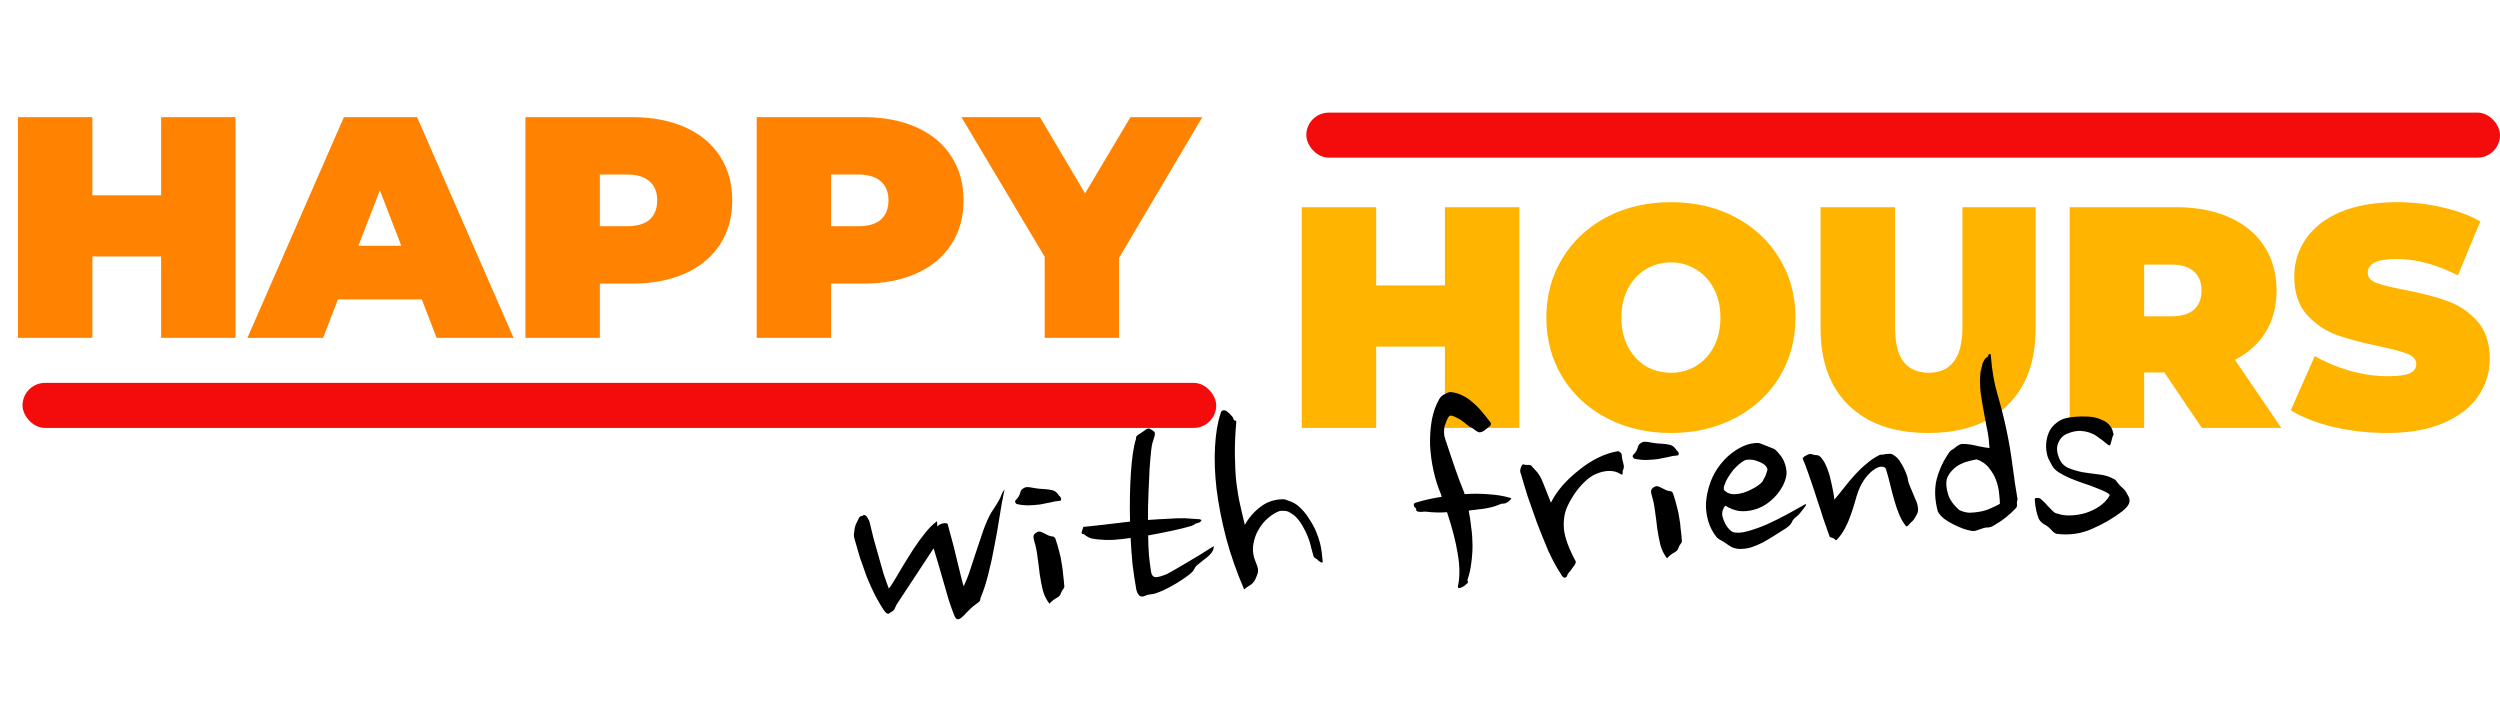 <svg width="111" height="32" viewBox="0 0 111 32" fill="none" xmlns="http://www.w3.org/2000/svg">
<path d="M67.458 9.2V19H64.154V15.388H61.102V19H57.798V9.2H61.102V12.672H64.154V9.2H67.458ZM74.188 19.224C73.133 19.224 72.186 19.005 71.346 18.566C70.506 18.127 69.848 17.521 69.372 16.746C68.896 15.962 68.658 15.08 68.658 14.1C68.658 13.12 68.896 12.243 69.372 11.468C69.848 10.684 70.506 10.073 71.346 9.634C72.186 9.195 73.133 8.976 74.188 8.976C75.243 8.976 76.19 9.195 77.03 9.634C77.87 10.073 78.528 10.684 79.004 11.468C79.48 12.243 79.718 13.12 79.718 14.1C79.718 15.08 79.48 15.962 79.004 16.746C78.528 17.521 77.87 18.127 77.03 18.566C76.19 19.005 75.243 19.224 74.188 19.224ZM74.188 16.55C74.599 16.55 74.967 16.452 75.294 16.256C75.63 16.051 75.896 15.766 76.092 15.402C76.288 15.029 76.386 14.595 76.386 14.1C76.386 13.605 76.288 13.176 76.092 12.812C75.896 12.439 75.63 12.154 75.294 11.958C74.967 11.753 74.599 11.65 74.188 11.65C73.777 11.65 73.404 11.753 73.068 11.958C72.741 12.154 72.48 12.439 72.284 12.812C72.088 13.176 71.99 13.605 71.99 14.1C71.99 14.595 72.088 15.029 72.284 15.402C72.48 15.766 72.741 16.051 73.068 16.256C73.404 16.452 73.777 16.55 74.188 16.55ZM85.607 19.224C84.105 19.224 82.933 18.818 82.093 18.006C81.253 17.194 80.833 16.055 80.833 14.59V9.2H84.137V14.492C84.137 15.211 84.263 15.733 84.515 16.06C84.776 16.387 85.15 16.55 85.635 16.55C86.121 16.55 86.489 16.387 86.741 16.06C87.002 15.733 87.133 15.211 87.133 14.492V9.2H90.381V14.59C90.381 16.055 89.961 17.194 89.121 18.006C88.281 18.818 87.11 19.224 85.607 19.224ZM96.096 16.536H95.2V19H91.896V9.2H96.614C97.519 9.2 98.308 9.349 98.98 9.648C99.652 9.947 100.17 10.376 100.534 10.936C100.898 11.496 101.08 12.149 101.08 12.896C101.08 13.596 100.921 14.207 100.604 14.73C100.286 15.253 99.829 15.668 99.232 15.976L101.29 19H97.762L96.096 16.536ZM97.748 12.896C97.748 12.532 97.636 12.252 97.412 12.056C97.188 11.851 96.852 11.748 96.404 11.748H95.2V14.044H96.404C96.852 14.044 97.188 13.946 97.412 13.75C97.636 13.545 97.748 13.26 97.748 12.896ZM105.981 19.224C105.169 19.224 104.376 19.135 103.601 18.958C102.836 18.771 102.206 18.524 101.711 18.216L102.775 15.808C103.242 16.079 103.765 16.298 104.343 16.466C104.922 16.625 105.477 16.704 106.009 16.704C106.467 16.704 106.793 16.662 106.989 16.578C107.185 16.485 107.283 16.349 107.283 16.172C107.283 15.967 107.153 15.813 106.891 15.71C106.639 15.607 106.219 15.495 105.631 15.374C104.875 15.215 104.245 15.047 103.741 14.87C103.237 14.683 102.799 14.385 102.425 13.974C102.052 13.554 101.865 12.989 101.865 12.28C101.865 11.664 102.038 11.104 102.383 10.6C102.729 10.096 103.242 9.699 103.923 9.41C104.614 9.121 105.449 8.976 106.429 8.976C107.101 8.976 107.759 9.051 108.403 9.2C109.057 9.34 109.631 9.55 110.125 9.83L109.131 12.224C108.17 11.739 107.26 11.496 106.401 11.496C105.552 11.496 105.127 11.701 105.127 12.112C105.127 12.308 105.253 12.457 105.505 12.56C105.757 12.653 106.173 12.756 106.751 12.868C107.498 13.008 108.128 13.171 108.641 13.358C109.155 13.535 109.598 13.829 109.971 14.24C110.354 14.651 110.545 15.211 110.545 15.92C110.545 16.536 110.373 17.096 110.027 17.6C109.682 18.095 109.164 18.491 108.473 18.79C107.792 19.079 106.961 19.224 105.981 19.224Z" fill="#FFB400"/>
<path d="M10.458 5.2V15H7.154V11.388H4.102V15H0.798V5.2H4.102V8.672H7.154V5.2H10.458ZM18.728 13.292H15.004L14.346 15H10.986L15.27 5.2H18.518L22.802 15H19.386L18.728 13.292ZM17.818 10.912L16.866 8.448L15.914 10.912H17.818ZM28.047 5.2C28.953 5.2 29.741 5.349 30.413 5.648C31.085 5.947 31.603 6.376 31.967 6.936C32.331 7.496 32.513 8.149 32.513 8.896C32.513 9.643 32.331 10.296 31.967 10.856C31.603 11.416 31.085 11.845 30.413 12.144C29.741 12.443 28.953 12.592 28.047 12.592H26.633V15H23.329V5.2H28.047ZM27.837 10.044C28.285 10.044 28.621 9.946 28.845 9.75C29.069 9.545 29.181 9.26 29.181 8.896C29.181 8.532 29.069 8.252 28.845 8.056C28.621 7.851 28.285 7.748 27.837 7.748H26.633V10.044H27.837ZM38.315 5.2C39.22 5.2 40.009 5.349 40.681 5.648C41.353 5.947 41.871 6.376 42.235 6.936C42.599 7.496 42.781 8.149 42.781 8.896C42.781 9.643 42.599 10.296 42.235 10.856C41.871 11.416 41.353 11.845 40.681 12.144C40.009 12.443 39.22 12.592 38.315 12.592H36.901V15H33.597V5.2H38.315ZM38.105 10.044C38.553 10.044 38.889 9.946 39.113 9.75C39.337 9.545 39.449 9.26 39.449 8.896C39.449 8.532 39.337 8.252 39.113 8.056C38.889 7.851 38.553 7.748 38.105 7.748H36.901V10.044H38.105ZM49.688 11.444V15H46.384V11.402L42.688 5.2H46.174L48.176 8.588L50.192 5.2H53.384L49.688 11.444Z" fill="#FF8201"/>
<rect x="1" y="17" width="53" height="2" rx="1" fill="#F40C0C"/>
<rect x="58" y="5" width="53" height="2" rx="1" fill="#F40C0C"/>
<path d="M44.602 21.728C44.511 22.156 44.435 22.578 44.372 22.995C44.309 23.411 44.236 23.823 44.154 24.232C44.081 24.64 43.994 25.044 43.892 25.444C43.799 25.835 43.677 26.213 43.526 26.58C43.53 26.636 43.511 26.684 43.467 26.725C43.431 26.756 43.383 26.792 43.32 26.834C43.249 26.886 43.174 26.948 43.095 27.019C43.026 27.09 42.96 27.155 42.899 27.216C42.839 27.286 42.778 27.346 42.716 27.398C42.655 27.458 42.596 27.491 42.541 27.495C42.485 27.499 42.435 27.46 42.392 27.379C42.3 27.152 42.212 26.911 42.128 26.655C42.053 26.398 41.978 26.137 41.902 25.871C41.826 25.605 41.751 25.344 41.676 25.088C41.601 24.831 41.527 24.584 41.453 24.346L39.811 26.839C39.779 26.907 39.746 26.975 39.714 27.043C39.681 27.101 39.637 27.142 39.583 27.165C39.565 27.175 39.547 27.186 39.529 27.197C39.511 27.217 39.489 27.232 39.462 27.244C39.444 27.254 39.416 27.252 39.377 27.236C39.348 27.219 39.312 27.184 39.271 27.131C39.124 26.918 38.986 26.684 38.855 26.432C38.723 26.17 38.6 25.898 38.486 25.617C38.381 25.334 38.281 25.052 38.185 24.769C38.099 24.485 38.017 24.205 37.941 23.93C37.917 23.857 37.908 23.792 37.913 23.736C37.917 23.67 37.926 23.599 37.939 23.523C37.95 23.419 37.98 23.319 38.029 23.222C38.071 23.144 38.103 23.076 38.127 23.018C38.151 22.96 38.19 22.925 38.245 22.911C38.31 22.906 38.338 22.895 38.327 22.877C38.326 22.858 38.349 22.857 38.397 22.872C38.445 22.887 38.485 22.926 38.518 22.989C38.55 23.052 38.578 23.102 38.599 23.138C38.653 23.359 38.713 23.607 38.78 23.883C38.856 24.148 38.932 24.419 39.008 24.694C39.084 24.969 39.16 25.235 39.235 25.492C39.319 25.738 39.395 25.953 39.465 26.134C39.559 26.015 39.685 25.819 39.843 25.545C40 25.272 40.175 24.983 40.368 24.678C40.561 24.365 40.764 24.069 40.977 23.791C41.19 23.504 41.399 23.288 41.603 23.142L41.621 23.379C41.672 23.319 41.721 23.283 41.767 23.27C41.812 23.248 41.858 23.235 41.905 23.232C41.951 23.229 41.993 23.23 42.031 23.237C42.069 23.243 42.091 23.279 42.095 23.344C42.146 23.528 42.204 23.739 42.268 23.977C42.332 24.207 42.392 24.446 42.447 24.694C42.512 24.942 42.572 25.186 42.627 25.425C42.681 25.655 42.734 25.857 42.784 26.031C42.89 25.817 42.985 25.581 43.069 25.322C43.161 25.053 43.249 24.785 43.333 24.517C43.424 24.239 43.517 23.965 43.609 23.696C43.701 23.418 43.804 23.163 43.918 22.93C43.975 22.813 44.046 22.696 44.131 22.577C44.215 22.449 44.29 22.327 44.356 22.21C44.406 22.122 44.442 22.04 44.465 21.963C44.496 21.886 44.542 21.808 44.602 21.728ZM47.016 22C47.096 22.069 47.128 22.128 47.113 22.176C47.107 22.223 47.08 22.244 47.033 22.238C46.912 22.247 46.778 22.27 46.631 22.309C46.493 22.338 46.341 22.368 46.175 22.399C46.017 22.42 45.849 22.432 45.672 22.436C45.494 22.44 45.315 22.42 45.134 22.377C45.054 22.308 45.049 22.243 45.12 22.182C45.199 22.11 45.257 22.012 45.295 21.888C45.316 21.802 45.35 21.744 45.394 21.712C45.447 21.671 45.501 21.644 45.556 21.63C45.659 21.623 45.786 21.637 45.939 21.672C46.1 21.698 46.232 21.712 46.335 21.713C46.494 21.72 46.627 21.739 46.732 21.768C46.836 21.789 46.931 21.866 47.016 22ZM46.862 23.921C46.933 24.131 46.99 24.323 47.031 24.498C47.081 24.672 47.117 24.843 47.138 25.009C47.169 25.166 47.19 25.328 47.202 25.496C47.224 25.663 47.242 25.844 47.256 26.04C47.259 26.077 47.239 26.12 47.196 26.17C47.161 26.21 47.136 26.254 47.121 26.302C47.09 26.389 47.061 26.442 47.035 26.463C47.017 26.483 46.982 26.509 46.928 26.541C46.802 26.606 46.691 26.694 46.596 26.804C46.462 26.636 46.364 26.437 46.3 26.208C46.245 25.978 46.2 25.738 46.163 25.488C46.135 25.238 46.103 24.987 46.066 24.737C46.037 24.477 45.986 24.228 45.912 23.99C45.875 23.862 45.878 23.773 45.921 23.723C45.964 23.673 46.013 23.637 46.067 23.614C46.131 23.591 46.202 23.599 46.28 23.641C46.367 23.681 46.45 23.722 46.527 23.763C46.595 23.795 46.657 23.814 46.714 23.819C46.779 23.814 46.828 23.848 46.862 23.921ZM53.283 23.056C53.303 23.073 53.318 23.081 53.327 23.081C53.336 23.08 53.341 23.089 53.343 23.108C53.335 23.127 53.313 23.152 53.278 23.183C53.252 23.203 53.197 23.221 53.114 23.237C53.086 23.248 53.05 23.27 53.006 23.301C52.961 23.323 52.925 23.34 52.897 23.351C52.65 23.425 52.356 23.498 52.015 23.57C51.683 23.641 51.337 23.709 50.977 23.773C50.983 24.1 50.995 24.403 51.016 24.682C51.046 24.961 51.078 25.202 51.111 25.405C51.141 25.562 51.222 25.636 51.352 25.626C51.482 25.608 51.614 25.57 51.751 25.513C51.787 25.501 51.882 25.452 52.035 25.366C52.196 25.27 52.38 25.163 52.587 25.044C52.802 24.916 53.026 24.783 53.259 24.644C53.492 24.496 53.702 24.363 53.89 24.247C53.899 24.377 53.839 24.508 53.708 24.639C53.638 24.71 53.559 24.776 53.47 24.839C53.39 24.901 53.306 24.968 53.218 25.04C53.12 25.113 53.056 25.188 53.024 25.265C52.992 25.342 52.914 25.427 52.79 25.521C52.56 25.697 52.31 25.86 52.04 26.011C51.77 26.162 51.526 26.273 51.306 26.346C51.233 26.37 51.155 26.385 51.071 26.391C50.997 26.396 50.923 26.416 50.851 26.449C50.743 26.504 50.654 26.501 50.584 26.441C50.523 26.38 50.479 26.289 50.451 26.17C50.389 25.828 50.334 25.462 50.287 25.073C50.248 24.683 50.219 24.287 50.199 23.886C49.922 23.925 49.662 23.954 49.419 23.971C49.186 23.979 48.994 23.975 48.843 23.958C48.702 23.949 48.57 23.931 48.446 23.903C48.331 23.864 48.223 23.802 48.123 23.716C48.039 23.722 48.009 23.687 48.031 23.61C48.062 23.524 48.085 23.452 48.1 23.395C48.294 23.371 48.578 23.341 48.949 23.304C49.33 23.258 49.738 23.209 50.174 23.158C50.154 22.383 50.167 21.661 50.212 20.994C50.256 20.326 50.331 19.824 50.438 19.489C50.432 19.405 50.46 19.347 50.523 19.314C50.595 19.271 50.666 19.224 50.737 19.172C50.773 19.151 50.809 19.125 50.844 19.094C50.888 19.053 50.947 19.03 51.022 19.025C51.109 19.065 51.172 19.103 51.212 19.137C51.252 19.162 51.273 19.198 51.276 19.245C51.28 19.291 51.27 19.348 51.247 19.415C51.224 19.483 51.197 19.569 51.167 19.674C51.151 19.703 51.132 19.822 51.109 20.029C51.087 20.237 51.064 20.5 51.041 20.82C51.026 21.13 51.011 21.487 50.993 21.891C50.975 22.285 50.967 22.683 50.969 23.086C51.276 23.063 51.569 23.046 51.849 23.035C52.129 23.014 52.376 23.006 52.592 23.009L53.283 23.056ZM55.269 23.303C55.459 22.971 55.697 22.701 55.981 22.493C56.264 22.276 56.603 22.166 56.996 22.166C57.052 22.171 57.114 22.19 57.182 22.222C57.25 22.245 57.312 22.269 57.37 22.293C57.515 22.357 57.654 22.459 57.786 22.599C57.917 22.73 58.036 22.885 58.143 23.064C58.258 23.233 58.355 23.413 58.435 23.604C58.514 23.795 58.574 23.973 58.615 24.138C58.641 24.239 58.664 24.369 58.685 24.526C58.706 24.684 58.721 24.828 58.731 24.958C58.712 24.959 58.703 24.965 58.704 24.974C58.705 24.983 58.696 24.984 58.676 24.976C58.599 24.944 58.535 24.898 58.483 24.836C58.463 24.819 58.434 24.802 58.395 24.786C58.356 24.761 58.331 24.73 58.319 24.694C58.293 24.602 58.261 24.483 58.222 24.336C58.192 24.179 58.142 24.014 58.073 23.841C58.005 23.668 57.922 23.501 57.826 23.34C57.729 23.169 57.616 23.023 57.485 22.902C57.435 22.859 57.391 22.829 57.352 22.813C57.322 22.787 57.283 22.762 57.234 22.738C57.185 22.704 57.114 22.686 57.02 22.683C56.925 22.672 56.846 22.677 56.782 22.701C56.628 22.759 56.467 22.86 56.299 23.003C56.132 23.146 55.99 23.32 55.874 23.525C55.758 23.721 55.681 23.947 55.643 24.202C55.606 24.458 55.649 24.726 55.773 25.007C55.807 25.089 55.831 25.157 55.844 25.212C55.857 25.258 55.86 25.305 55.854 25.352C55.858 25.398 55.847 25.451 55.824 25.509C55.8 25.566 55.768 25.644 55.728 25.74C55.662 25.857 55.579 25.943 55.48 25.997C55.391 26.05 55.311 26.108 55.24 26.169C54.914 25.416 54.648 24.659 54.442 23.897C54.245 23.135 54.103 22.411 54.016 21.725C53.937 21.038 53.914 20.408 53.947 19.835C53.979 19.252 54.06 18.764 54.19 18.371C54.21 18.257 54.267 18.206 54.361 18.218C54.409 18.224 54.447 18.24 54.477 18.266C54.507 18.291 54.547 18.326 54.597 18.369C54.638 18.413 54.673 18.452 54.704 18.488C54.734 18.514 54.756 18.554 54.769 18.609C54.782 18.655 54.807 18.677 54.844 18.674C54.882 18.671 54.897 18.693 54.891 18.741C54.845 19.259 54.824 19.738 54.828 20.177C54.833 20.617 54.853 21.022 54.89 21.394C54.936 21.765 54.993 22.107 55.063 22.42C55.133 22.733 55.201 23.027 55.269 23.303ZM65.795 22.6C65.693 22.608 65.596 22.62 65.503 22.636C65.41 22.642 65.313 22.654 65.211 22.671C65.256 22.902 65.293 23.147 65.321 23.407C65.359 23.666 65.378 23.932 65.38 24.203C65.38 24.465 65.362 24.728 65.325 24.993C65.297 25.248 65.245 25.486 65.167 25.707C65.151 25.745 65.149 25.773 65.159 25.791C65.18 25.818 65.183 25.851 65.167 25.889C65.14 25.91 65.118 25.925 65.1 25.936C65.091 25.946 65.078 25.961 65.061 25.981C64.945 26.064 64.85 26.109 64.776 26.114C64.757 26.116 64.742 26.098 64.73 26.061C64.727 26.024 64.734 25.986 64.75 25.948C64.823 25.54 64.812 25.078 64.718 24.56C64.632 24.033 64.476 23.427 64.248 22.742C63.931 22.765 63.608 22.756 63.277 22.715C63.268 22.716 63.24 22.718 63.193 22.721C63.156 22.724 63.114 22.727 63.068 22.73C63.02 22.724 62.978 22.718 62.94 22.712C62.901 22.696 62.881 22.674 62.879 22.646C62.884 22.589 62.867 22.553 62.829 22.537C62.799 22.512 62.783 22.489 62.782 22.471C62.768 22.406 62.77 22.369 62.788 22.358C62.814 22.337 62.85 22.32 62.896 22.308C63.052 22.259 63.221 22.214 63.406 22.172C63.599 22.13 63.802 22.091 64.015 22.057C63.992 22.003 63.98 21.966 63.979 21.948C63.843 21.63 63.733 21.282 63.649 20.905C63.566 20.527 63.514 20.147 63.495 19.765C63.486 19.382 63.511 19.015 63.569 18.665C63.636 18.304 63.749 17.987 63.906 17.713C63.965 17.616 64.044 17.544 64.143 17.5C64.189 17.477 64.234 17.455 64.279 17.433C64.333 17.411 64.384 17.402 64.431 17.408C64.62 17.432 64.793 17.485 64.948 17.567C65.103 17.64 65.246 17.737 65.377 17.858C65.516 17.97 65.647 18.1 65.771 18.25C65.893 18.391 66.012 18.537 66.126 18.688C66.217 18.784 66.223 18.863 66.143 18.925C66.063 18.987 65.993 19.044 65.931 19.095C65.861 19.156 65.779 19.19 65.686 19.197C65.619 19.183 65.551 19.146 65.481 19.086C65.411 19.025 65.328 18.975 65.231 18.936C65.181 18.892 65.117 18.841 65.038 18.781C64.958 18.712 64.874 18.653 64.786 18.603C64.698 18.554 64.615 18.513 64.538 18.481C64.461 18.45 64.4 18.445 64.355 18.467C64.328 18.487 64.29 18.546 64.241 18.643C64.202 18.74 64.171 18.826 64.148 18.903C64.098 19.113 64.103 19.304 64.162 19.477C64.307 19.916 64.451 20.345 64.594 20.765C64.736 21.176 64.876 21.545 65.012 21.872C65.014 21.9 65.02 21.922 65.031 21.94C65.394 21.914 65.75 21.916 66.098 21.946C66.455 21.967 66.782 22.022 67.079 22.113C67.127 22.128 67.089 22.182 66.965 22.276C66.894 22.328 66.826 22.356 66.76 22.361C66.704 22.356 66.639 22.37 66.567 22.403C66.44 22.459 66.312 22.501 66.183 22.53C66.054 22.558 65.925 22.581 65.795 22.6ZM72.008 20.249C72.014 20.333 72.036 20.439 72.073 20.567C72.11 20.686 72.108 20.784 72.067 20.862C72.049 20.882 72.043 20.92 72.047 20.976C72.05 21.022 72.039 21.056 72.012 21.077L71.823 20.978C71.668 20.915 71.498 20.895 71.313 20.918C71.137 20.94 70.958 20.995 70.777 21.083C70.651 21.149 70.527 21.237 70.404 21.349C70.29 21.451 70.181 21.567 70.078 21.696C69.976 21.825 69.882 21.958 69.799 22.096C69.716 22.233 69.646 22.364 69.589 22.49C69.46 22.771 69.41 23.102 69.438 23.484C69.475 23.865 69.651 24.348 69.965 24.933C69.97 24.998 69.929 25.081 69.843 25.181C69.826 25.201 69.805 25.23 69.779 25.27C69.754 25.309 69.733 25.338 69.716 25.358C69.646 25.429 69.604 25.488 69.588 25.536C69.583 25.584 69.557 25.618 69.512 25.64C69.439 25.674 69.365 25.613 69.288 25.46C69.109 25.192 68.931 24.864 68.752 24.475C68.583 24.075 68.417 23.666 68.255 23.248C68.103 22.828 67.961 22.427 67.83 22.044C67.707 21.65 67.608 21.321 67.533 21.055C67.499 20.982 67.49 20.913 67.503 20.846C67.516 20.77 67.54 20.708 67.574 20.659C67.599 20.619 67.631 20.608 67.669 20.624C67.717 20.639 67.755 20.645 67.783 20.643C67.904 20.634 67.98 20.652 68.012 20.697C68.043 20.741 68.094 20.798 68.165 20.868C68.306 21.007 68.423 21.2 68.516 21.446C68.609 21.692 68.724 21.983 68.861 22.319C68.991 22.057 69.164 21.801 69.38 21.551C69.605 21.3 69.85 21.072 70.116 20.865C70.381 20.649 70.657 20.47 70.947 20.327C71.236 20.184 71.519 20.088 71.796 20.04C71.851 20.026 71.899 20.042 71.939 20.085C71.989 20.119 72.011 20.174 72.008 20.249ZM74.436 19.986C74.516 20.055 74.548 20.114 74.533 20.162C74.527 20.209 74.501 20.23 74.453 20.224C74.332 20.233 74.198 20.256 74.051 20.295C73.913 20.324 73.761 20.354 73.595 20.385C73.437 20.406 73.27 20.418 73.092 20.422C72.915 20.425 72.735 20.406 72.554 20.363C72.474 20.294 72.47 20.229 72.54 20.168C72.619 20.096 72.677 19.998 72.715 19.874C72.737 19.788 72.77 19.73 72.814 19.698C72.868 19.657 72.922 19.63 72.977 19.616C73.079 19.609 73.207 19.623 73.359 19.658C73.52 19.684 73.652 19.698 73.755 19.699C73.915 19.706 74.047 19.725 74.152 19.754C74.257 19.775 74.351 19.852 74.436 19.986ZM74.282 21.907C74.354 22.117 74.41 22.309 74.451 22.484C74.501 22.658 74.537 22.828 74.559 22.995C74.589 23.152 74.61 23.314 74.622 23.482C74.644 23.649 74.662 23.83 74.676 24.026C74.679 24.063 74.659 24.106 74.616 24.156C74.581 24.196 74.556 24.24 74.541 24.288C74.51 24.375 74.481 24.428 74.455 24.449C74.438 24.469 74.402 24.495 74.348 24.527C74.222 24.592 74.112 24.68 74.017 24.79C73.883 24.622 73.784 24.423 73.72 24.194C73.666 23.964 73.62 23.724 73.583 23.474C73.555 23.223 73.523 22.973 73.486 22.723C73.457 22.463 73.406 22.214 73.333 21.976C73.295 21.848 73.298 21.759 73.341 21.709C73.384 21.659 73.433 21.623 73.487 21.6C73.551 21.577 73.622 21.585 73.7 21.627C73.787 21.667 73.87 21.708 73.948 21.749C74.016 21.781 74.078 21.8 74.134 21.805C74.199 21.8 74.249 21.834 74.282 21.907ZM78.813 19.959C78.883 20.02 78.949 20.09 79.011 20.17C79.072 20.24 79.124 20.316 79.168 20.397C79.255 20.568 79.305 20.742 79.318 20.919C79.34 21.086 79.29 21.296 79.168 21.548C79.029 21.82 78.84 22.054 78.602 22.249C78.373 22.444 78.116 22.575 77.831 22.643C77.629 22.695 77.424 22.71 77.216 22.688C77.008 22.656 76.806 22.578 76.609 22.452C76.557 22.502 76.516 22.576 76.485 22.671C76.463 22.757 76.46 22.837 76.475 22.911C76.503 23.04 76.56 23.18 76.646 23.333C76.741 23.476 76.837 23.572 76.934 23.621C77.097 23.674 77.316 23.663 77.591 23.587C77.876 23.51 78.172 23.404 78.48 23.269C78.797 23.124 79.104 22.97 79.401 22.808C79.707 22.636 79.967 22.49 80.183 22.372C80.187 22.427 80.176 22.466 80.15 22.486C80.132 22.506 80.107 22.541 80.073 22.59C80.03 22.64 79.983 22.7 79.932 22.769C79.88 22.838 79.82 22.899 79.748 22.951C79.659 23.014 79.595 23.093 79.555 23.19C79.515 23.277 79.432 23.363 79.308 23.447C79.138 23.553 78.963 23.664 78.784 23.78C78.615 23.886 78.444 23.987 78.273 24.084C78.102 24.172 77.925 24.245 77.742 24.306C77.568 24.356 77.392 24.378 77.214 24.372C77.091 24.363 76.987 24.338 76.899 24.297C76.822 24.256 76.723 24.193 76.605 24.108C76.546 24.066 76.477 24.024 76.399 23.983C76.321 23.942 76.262 23.9 76.221 23.856C76.046 23.635 75.921 23.396 75.846 23.139C75.77 22.874 75.737 22.609 75.745 22.347C75.763 22.074 75.814 21.808 75.897 21.549C75.981 21.281 76.098 21.034 76.25 20.808C76.334 20.68 76.437 20.55 76.558 20.42C76.689 20.279 76.829 20.157 76.981 20.052C77.141 19.937 77.307 19.846 77.48 19.777C77.662 19.707 77.846 19.67 78.033 19.666C78.108 19.67 78.175 19.688 78.234 19.721C78.301 19.744 78.373 19.772 78.45 19.804C78.498 19.819 78.556 19.843 78.624 19.875C78.701 19.898 78.763 19.926 78.813 19.959ZM78.468 20.813C78.444 20.731 78.387 20.66 78.298 20.601C78.21 20.542 78.113 20.498 78.008 20.468C77.902 20.429 77.798 20.408 77.695 20.407C77.591 20.405 77.517 20.415 77.472 20.437C77.4 20.47 77.315 20.528 77.218 20.61C77.13 20.682 77.043 20.768 76.956 20.868C76.879 20.967 76.803 21.076 76.728 21.194C76.661 21.302 76.612 21.403 76.582 21.499C76.565 21.528 76.55 21.576 76.536 21.643C76.531 21.699 76.538 21.741 76.559 21.767C76.681 21.899 76.854 21.956 77.077 21.94C77.291 21.924 77.516 21.856 77.75 21.736C77.994 21.615 78.163 21.495 78.257 21.376C78.265 21.357 78.281 21.323 78.306 21.274C78.34 21.225 78.368 21.171 78.392 21.113C78.416 21.055 78.435 20.998 78.45 20.941C78.474 20.883 78.48 20.84 78.468 20.813ZM81.448 22.18C81.594 22.011 81.74 21.831 81.885 21.643C82.039 21.445 82.198 21.255 82.363 21.074C82.528 20.894 82.698 20.732 82.875 20.588C83.051 20.434 83.238 20.308 83.437 20.209C83.482 20.188 83.523 20.18 83.561 20.186C83.608 20.192 83.655 20.184 83.7 20.162C83.774 20.157 83.839 20.152 83.895 20.148C83.951 20.144 84.004 20.159 84.053 20.192C84.189 20.267 84.301 20.38 84.387 20.533C84.481 20.675 84.564 20.838 84.633 21.02C84.678 21.12 84.704 21.216 84.711 21.309C84.727 21.401 84.763 21.506 84.818 21.624C84.887 21.797 84.961 21.974 85.039 22.155C85.127 22.327 85.168 22.497 85.161 22.666C85.155 22.713 85.144 22.756 85.129 22.794C85.112 22.824 85.091 22.863 85.067 22.911C85.051 22.95 85.022 22.999 84.979 23.058C84.937 23.117 84.894 23.163 84.849 23.194C84.805 23.235 84.775 23.27 84.758 23.299C84.751 23.318 84.71 23.345 84.638 23.378C84.504 23.21 84.397 23.026 84.317 22.826C84.236 22.626 84.165 22.416 84.102 22.196C84.039 21.976 83.98 21.751 83.926 21.521C83.872 21.291 83.808 21.057 83.734 20.819C83.711 20.756 83.647 20.723 83.544 20.721C83.451 20.718 83.341 20.759 83.216 20.843C83.1 20.917 82.978 21.034 82.849 21.193C82.72 21.352 82.609 21.552 82.514 21.793C82.452 21.966 82.395 22.148 82.344 22.339C82.291 22.521 82.23 22.708 82.16 22.9C82.099 23.082 82.019 23.266 81.92 23.451C81.83 23.626 81.716 23.789 81.577 23.94C81.534 23.99 81.501 23.997 81.48 23.961C81.459 23.925 81.41 23.896 81.333 23.873C81.276 23.859 81.242 23.843 81.231 23.825C81.23 23.806 81.212 23.751 81.177 23.66C81.107 23.469 81.03 23.25 80.947 23.003C80.872 22.756 80.788 22.496 80.693 22.222C80.607 21.947 80.517 21.673 80.422 21.399C80.326 21.116 80.232 20.852 80.139 20.606L80.037 20.361C80.052 20.322 80.083 20.287 80.127 20.256C80.181 20.224 80.235 20.197 80.29 20.174C80.344 20.151 80.405 20.151 80.472 20.175C80.539 20.198 80.591 20.208 80.629 20.205C80.731 20.198 80.824 20.256 80.908 20.381C81.002 20.505 81.084 20.668 81.155 20.868C81.225 21.06 81.283 21.276 81.329 21.515C81.383 21.745 81.423 21.967 81.448 22.18ZM88.4 15.858C88.444 16.454 88.541 17.008 88.691 17.521C88.84 18.025 88.972 18.544 89.086 19.079C89.201 19.622 89.292 20.163 89.36 20.701C89.427 21.229 89.5 21.72 89.58 22.173C89.556 22.231 89.547 22.297 89.552 22.371C89.567 22.445 89.553 22.507 89.51 22.557C89.38 22.698 89.231 22.835 89.063 22.969C88.895 23.103 88.708 23.229 88.501 23.347C88.429 23.39 88.356 23.414 88.282 23.419C88.207 23.415 88.133 23.425 88.059 23.45C87.977 23.474 87.89 23.504 87.799 23.539C87.718 23.573 87.629 23.584 87.535 23.572C87.431 23.552 87.306 23.519 87.163 23.473C87.018 23.418 86.873 23.354 86.728 23.281C86.582 23.207 86.445 23.124 86.316 23.03C86.197 22.936 86.105 22.83 86.04 22.713C85.899 22.19 85.882 21.71 85.99 21.271C86.108 20.832 86.298 20.43 86.561 20.064C86.595 20.015 86.639 19.979 86.694 19.956C86.748 19.924 86.796 19.888 86.84 19.847C86.884 19.806 86.933 19.775 86.988 19.752C87.042 19.72 87.106 19.706 87.181 19.71C87.369 19.715 87.577 19.746 87.806 19.804C88.034 19.853 88.209 19.882 88.332 19.892L88.316 19.683C88.299 19.441 88.262 19.2 88.207 18.961C88.161 18.711 88.114 18.462 88.068 18.213C88.022 17.964 87.979 17.709 87.942 17.45C87.913 17.181 87.906 16.905 87.923 16.623C87.927 16.548 87.94 16.472 87.963 16.396C87.985 16.319 88.003 16.243 88.016 16.167C88.031 16.119 88.055 16.066 88.088 16.007C88.121 15.94 88.16 15.895 88.205 15.873C88.25 15.851 88.276 15.82 88.282 15.783C88.288 15.735 88.31 15.715 88.348 15.722C88.386 15.728 88.401 15.741 88.393 15.76C88.394 15.779 88.397 15.812 88.4 15.858ZM88.794 22.371C88.796 22.268 88.786 22.123 88.763 21.938C88.748 21.742 88.706 21.544 88.635 21.344C88.564 21.143 88.456 20.954 88.312 20.778C88.178 20.601 87.995 20.474 87.765 20.397C87.663 20.414 87.544 20.441 87.406 20.479C87.277 20.508 87.15 20.554 87.023 20.62C86.897 20.685 86.782 20.773 86.678 20.884C86.573 20.985 86.493 21.113 86.439 21.266C86.396 21.438 86.412 21.657 86.487 21.923C86.562 22.179 86.73 22.419 86.99 22.644C87.135 22.717 87.288 22.758 87.448 22.765C87.607 22.762 87.764 22.746 87.921 22.716C88.088 22.685 88.243 22.636 88.388 22.569C88.542 22.502 88.677 22.436 88.794 22.371ZM93.801 19.378C93.765 19.521 93.736 19.631 93.713 19.707C93.691 19.784 93.65 19.796 93.59 19.744C93.45 19.624 93.281 19.496 93.084 19.36C92.887 19.225 92.652 19.149 92.379 19.131C92.201 19.126 92.012 19.163 91.812 19.243C91.621 19.314 91.481 19.45 91.393 19.653C91.312 19.828 91.313 20.029 91.395 20.257C91.469 20.494 91.603 20.663 91.797 20.761C92 20.849 92.221 20.917 92.458 20.965C92.704 21.003 92.95 21.036 93.195 21.065C93.45 21.093 93.67 21.161 93.856 21.269C93.914 21.293 93.959 21.336 93.992 21.399C94.033 21.453 94.074 21.501 94.115 21.545C94.166 21.597 94.211 21.641 94.251 21.675C94.3 21.709 94.346 21.762 94.389 21.834C94.421 21.887 94.459 21.955 94.502 22.036C94.545 22.108 94.56 22.191 94.548 22.285C94.529 22.408 94.422 22.547 94.228 22.702C93.802 23.023 93.349 23.286 92.868 23.489C92.388 23.703 91.869 23.773 91.311 23.702C91.245 23.688 91.166 23.628 91.074 23.523C90.982 23.427 90.907 23.362 90.849 23.329C90.694 23.256 90.584 23.157 90.518 23.03C90.426 22.794 90.369 22.531 90.348 22.243C90.341 22.15 90.352 22.107 90.381 22.114C90.418 22.111 90.45 22.109 90.478 22.107C90.534 22.103 90.597 22.135 90.668 22.205C90.748 22.274 90.829 22.357 90.911 22.454C91.001 22.541 91.082 22.624 91.154 22.703C91.234 22.772 91.297 22.805 91.344 22.801C91.507 22.864 91.701 22.892 91.925 22.885C92.149 22.878 92.371 22.843 92.591 22.78C92.82 22.707 93.028 22.607 93.215 22.481C93.411 22.345 93.563 22.184 93.671 21.999C93.668 21.952 93.608 21.9 93.491 21.843C93.384 21.786 93.244 21.726 93.071 21.664C92.897 21.592 92.705 21.522 92.494 21.453C92.292 21.384 92.095 21.309 91.902 21.23C91.718 21.15 91.553 21.064 91.406 20.972C91.268 20.879 91.172 20.783 91.118 20.684C91.084 20.612 91.046 20.54 91.004 20.468C90.96 20.387 90.933 20.328 90.921 20.291C90.859 20.09 90.835 19.895 90.85 19.707C90.863 19.51 90.906 19.333 90.979 19.178C91.052 19.023 91.155 18.894 91.288 18.791C91.42 18.678 91.573 18.601 91.748 18.56C92.025 18.503 92.322 18.481 92.641 18.495C92.969 18.499 93.266 18.584 93.531 18.752C93.61 18.812 93.666 18.869 93.698 18.922C93.739 18.976 93.772 19.039 93.796 19.112C93.809 19.157 93.821 19.203 93.834 19.249C93.846 19.286 93.835 19.329 93.801 19.378Z" fill="black"/>
</svg>
